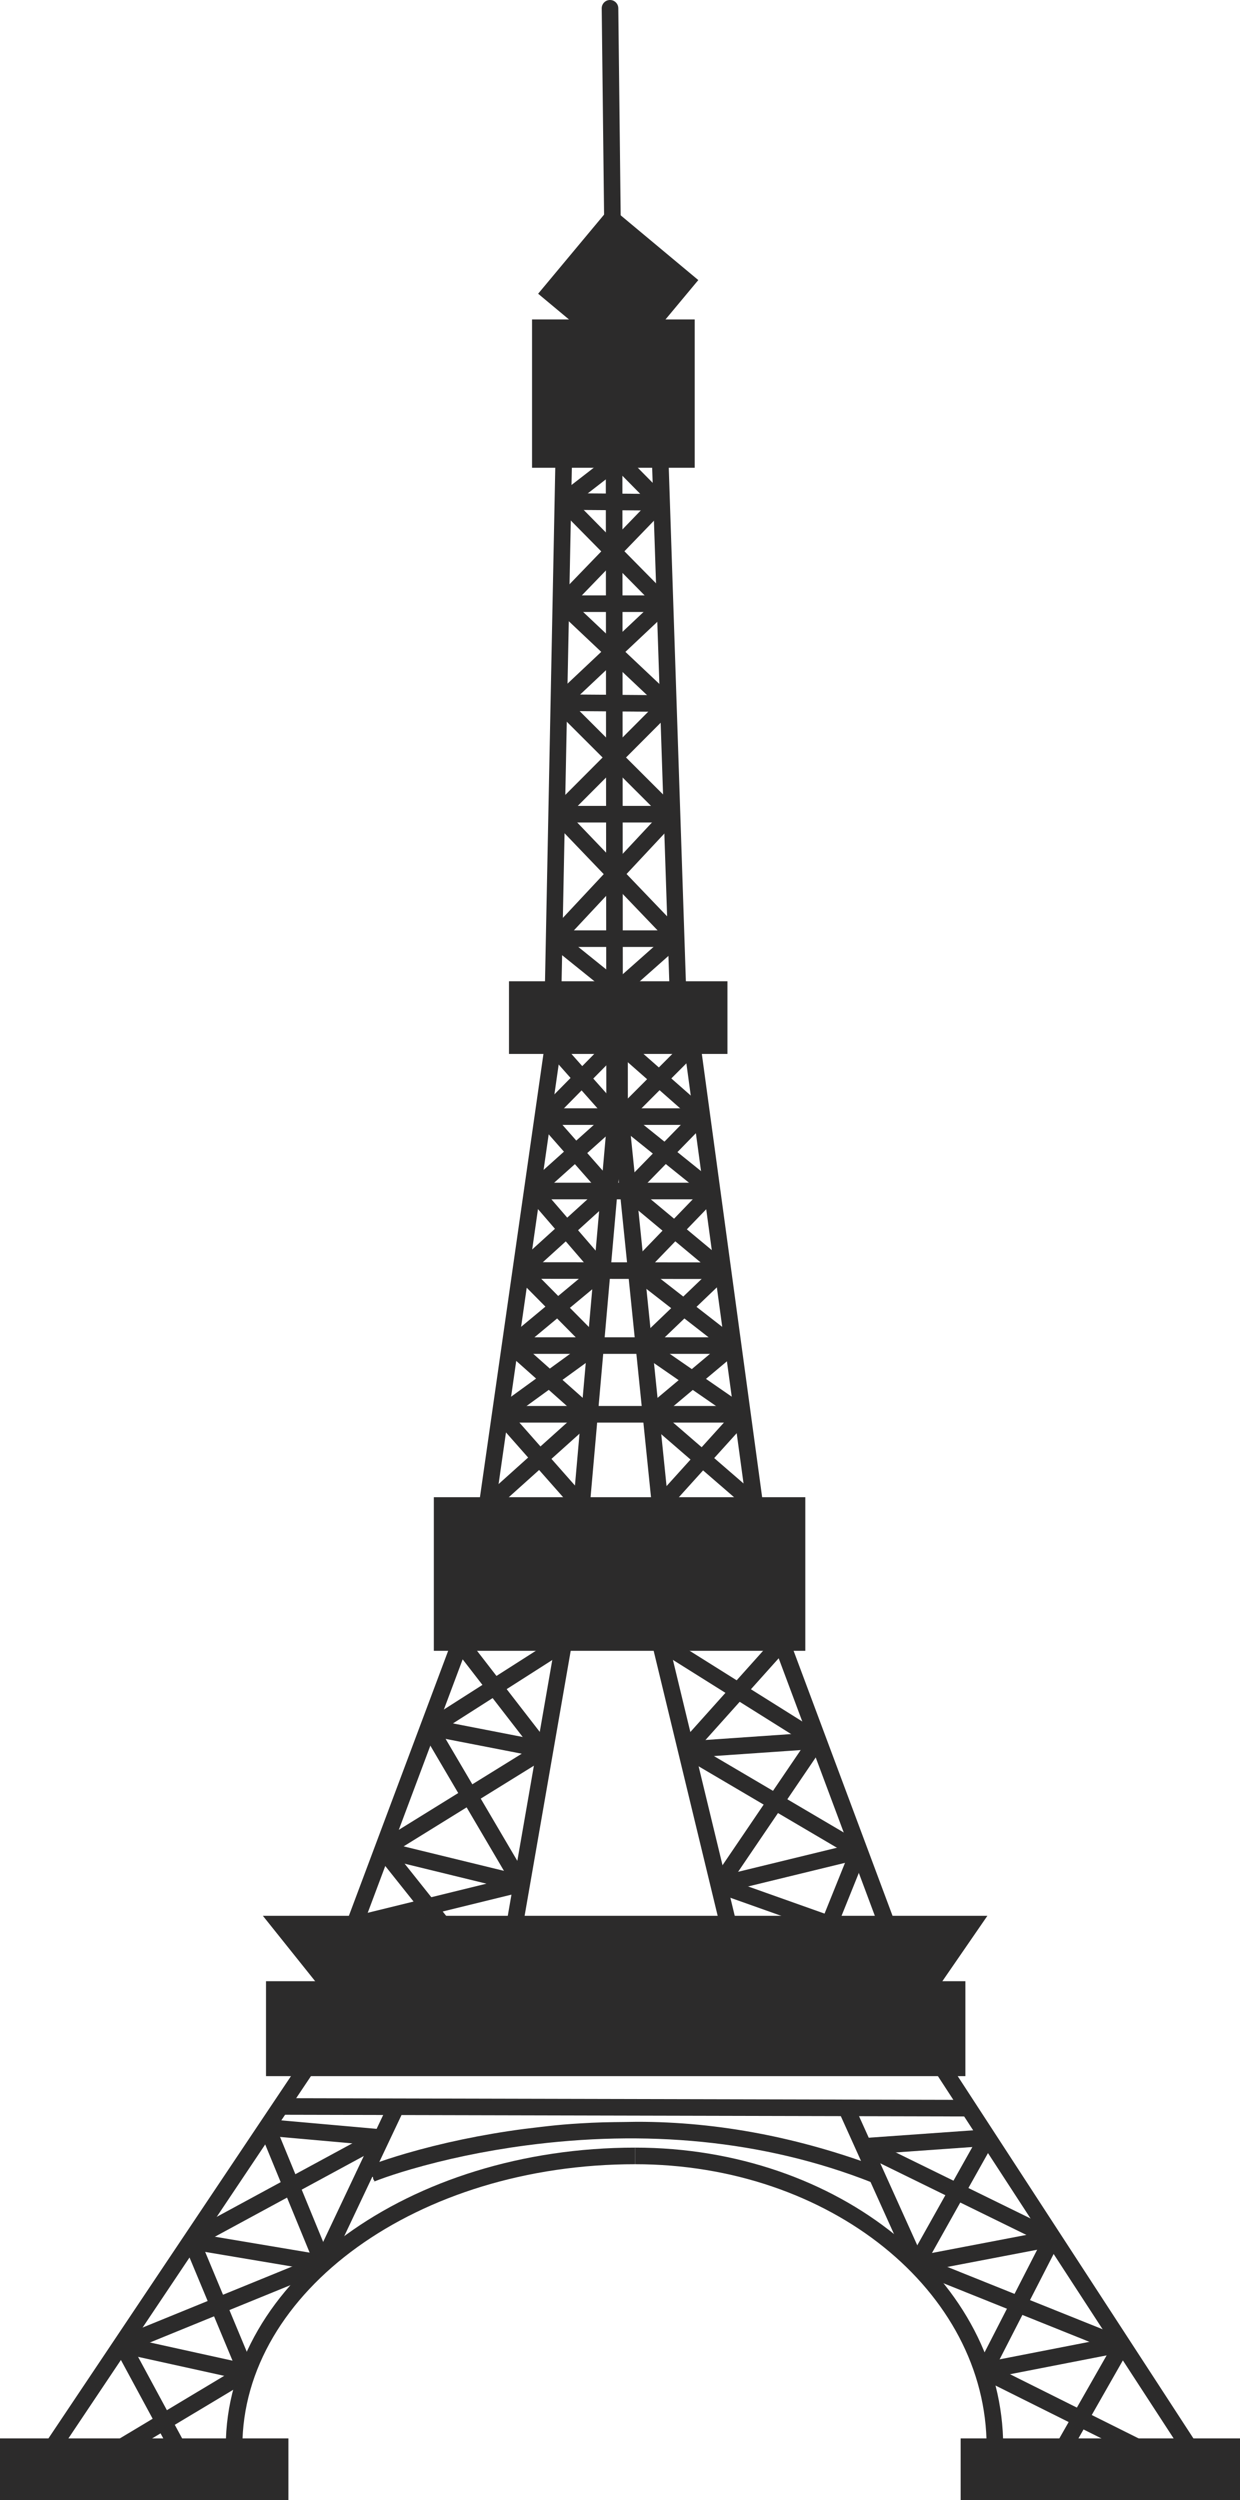 <?xml version="1.0" encoding="UTF-8"?>
<!DOCTYPE svg PUBLIC "-//W3C//DTD SVG 1.1//EN" "http://www.w3.org/Graphics/SVG/1.1/DTD/svg11.dtd">
<svg version="1.1" xmlns="http://www.w3.org/2000/svg" xmlns:xlink="http://www.w3.org/1999/xlink" x="0" y="0" width="508.088" height="1024" viewBox="0, 0, 508.088, 1024">
  <g id="eiffel" transform="translate(-129.956, 0)">
    <path d="M357.545,188.115 L364.342,188.251 L359.951,407.824 L353.154,407.688 L357.545,188.115 z" fill="#2C2B2B"/>
    <path d="M403.865,188.069 L411.184,407.643 L404.389,407.869 L397.07,188.296 L403.865,188.069 z" fill="#2C2B2B"/>
    <path d="M353.188,427.767 L359.917,428.732 L332.926,617.075 L326.196,616.111 L353.188,427.767 z" fill="#2C2B2B"/>
    <path d="M417.01,427.791 L442.567,615.564 L435.83,616.481 L410.273,428.708 L417.01,427.791 z" fill="#2C2B2B"/>
    <path d="M315.31,671.514 L321.676,673.901 L278.451,789.225 L272.085,786.839 L315.31,671.514 z" fill="#2C2B2B"/>
    <path d="M453.422,671.518 L496.294,786.292 L489.925,788.671 L447.053,673.897 L453.422,671.518 z" fill="#2C2B2B"/>
    <path d="M357.595,672.125 L364.293,673.291 L344.225,788.614 L337.527,787.449 L357.595,672.125 z" fill="#2C2B2B"/>
    <path d="M403.771,671.909 L431.507,786.684 L424.899,788.281 L397.163,673.506 L403.771,671.909 z" fill="#2C2B2B"/>
    <path d="M252.724,845.011 L258.373,848.794 L154.442,1003.96 L148.793,1000.176 L252.724,845.011 z" fill="#2C2B2B"/>
    <path d="M518.958,845.048 L619.962,1000.213 L614.264,1003.922 L513.26,848.757 L518.958,845.048 z" fill="#2C2B2B"/>
    <g>
      <path d="M341.915,405.284 L424.626,405.284 L424.626,428.249 L341.915,428.249 L341.915,405.284 z" fill="#2C2B2B"/>
      <path d="M428.025,401.884 L428.025,431.649 L338.515,431.649 L338.515,401.884 L428.025,401.884 z M421.226,408.683 L345.314,408.683 L345.314,424.85 L421.226,424.85 L421.226,408.683 z" fill="#2C2B2B"/>
    </g>
    <g>
      <path d="M351.357,134.226 L411.214,134.226 L411.214,188.183 L351.357,188.183 L351.357,134.226 z" fill="#2C2B2B"/>
      <path d="M414.613,130.826 L414.613,191.582 L347.957,191.582 L347.957,130.826 L414.613,130.826 z M407.815,137.625 L354.756,137.625 L354.756,184.784 L407.815,184.784 L407.815,137.625 z" fill="#2C2B2B"/>
    </g>
    <g>
      <path d="M380.553,89.511 L411.297,115.145 L385.987,145.499 L355.244,119.865 L380.553,89.511 z" fill="#2C2B2B"/>
      <path d="M380.119,84.723 L382.73,86.9 L413.474,112.534 L416.085,114.711 L413.908,117.321 L388.598,147.676 L386.421,150.287 L383.81,148.11 L353.066,122.476 L350.456,120.299 L352.633,117.688 L377.942,87.334 L380.119,84.723 z M380.987,94.299 L360.031,119.431 L385.553,140.711 L406.509,115.579 L380.987,94.299 z" fill="#2C2B2B"/>
    </g>
    <path d="M379.866,0 C381.744,-0.021 383.283,1.483 383.305,3.361 L384.318,91.813 C384.339,93.69 382.835,95.229 380.958,95.251 C379.08,95.272 377.541,93.768 377.52,91.891 L376.506,3.438 C376.485,1.561 377.989,0.022 379.866,0 z" fill="#2C2B2B"/>
    <g>
      <path d="M311.115,616.593 L456.531,616.593 L456.531,672.708 L311.115,672.708 L311.115,616.593 z" fill="#2C2B2B"/>
      <path d="M459.93,613.194 L459.93,676.107 L307.715,676.107 L307.715,613.194 L459.93,613.194 z M453.131,619.992 L314.514,619.992 L314.514,669.308 L453.131,669.308 L453.131,619.992 z" fill="#2C2B2B"/>
    </g>
    <g>
      <path d="M242.353,814.818 L522.124,814.818 L522.124,846.902 L242.353,846.902 L242.353,814.818 z" fill="#2C2B2B"/>
      <path d="M525.523,811.419 L525.523,850.302 L238.953,850.302 L238.953,811.419 L525.523,811.419 z M518.724,818.217 L245.752,818.217 L245.752,843.503 L518.724,843.503 L518.724,818.217 z" fill="#2C2B2B"/>
    </g>
    <g>
      <path d="M266.163,814.818 L244.734,788.031 L528.076,788.032 L509.623,814.818" fill="#2C2B2B"/>
      <path d="M534.546,784.632 L530.876,789.96 L512.423,816.747 L506.824,812.89 L521.606,791.431 L251.806,791.431 L268.817,812.694 L263.508,816.941 L242.079,790.155 L237.661,784.632 L534.546,784.632 z" fill="#2C2B2B"/>
    </g>
    <g>
      <path d="M133.355,1002.067 L244.734,1002.067 L244.734,1020.601 L133.355,1020.601 L133.355,1002.067 z" fill="#2C2B2B"/>
      <path d="M248.133,998.668 L248.133,1024 L129.956,1024 L129.956,998.668 L248.133,998.668 z M241.335,1005.467 L136.755,1005.467 L136.755,1017.201 L241.335,1017.201 L241.335,1005.467 z" fill="#2C2B2B"/>
    </g>
    <g>
      <path d="M526.976,1002.068 L634.645,1002.068 L634.645,1020.601 L526.976,1020.601 L526.976,1002.068 z" fill="#2C2B2B"/>
      <path d="M638.044,998.668 L638.044,1024 L523.577,1024 L523.577,998.668 L638.044,998.668 z M631.245,1005.467 L530.376,1005.467 L530.376,1017.201 L631.245,1017.201 L631.245,1005.467 z" fill="#2C2B2B"/>
    </g>
    <path d="M390.187,879.579 L390.187,886.378 C301.122,886.378 229.268,938.453 229.268,1002.068 L222.469,1002.068 C222.469,934.14 297.752,879.579 390.187,879.579 z" fill="#2C2B2B"/>
    <path d="M390.187,879.579 C473.349,879.579 541.019,934.24 541.019,1002.068 L534.22,1002.068 C534.22,938.353 469.875,886.378 390.187,886.378 L390.187,879.579 z" fill="#2C2B2B"/>
    <path d="M379.786,446.871 L386.559,447.469 L371.617,616.892 L364.844,616.294 L379.786,446.871 z" fill="#2C2B2B"/>
    <path d="M386.554,446.825 L403.849,616.248 L397.085,616.938 L379.79,447.515 L386.554,446.825 z" fill="#2C2B2B"/>
    <path d="M384.978,188.18 L385.198,456.721 L378.399,456.726 L378.179,188.185 L384.978,188.18 z" fill="#2C2B2B"/>
    <path d="M183.005,958.741 L205.547,1000.451 L199.566,1003.684 L177.024,961.974 L183.005,958.741 z" fill="#2C2B2B"/>
    <path d="M229.141,968.651 L232.637,974.482 L181.762,1004.983 L178.266,999.152 L229.141,968.651 z" fill="#2C2B2B"/>
    <path d="M260.729,923.761 L263.297,930.056 L181.298,963.505 L178.73,957.21 L260.729,923.761 z" fill="#2C2B2B"/>
    <path d="M211.659,916.616 L234.026,970.258 L227.751,972.875 L205.384,919.233 L211.659,916.616 z" fill="#2C2B2B"/>
    <path d="M284.132,872.503 L287.371,878.481 L210.141,920.332 L206.902,914.354 L284.132,872.503 z" fill="#2C2B2B"/>
    <path d="M242.58,870.032 L265.157,924.963 L258.869,927.547 L236.292,872.616 L242.58,870.032 z" fill="#2C2B2B"/>
    <path d="M534.854,967.924 L597.213,999.026 L594.179,1005.11 L531.82,974.008 L534.854,967.924 z" fill="#2C2B2B"/>
    <path d="M586.813,958.674 L592.72,962.041 L568.947,1003.751 L563.041,1000.384 L586.813,958.674 z" fill="#2C2B2B"/>
    <path d="M507.635,924.225 L589.793,957.202 L587.261,963.512 L505.102,930.535 L507.635,924.225 z" fill="#2C2B2B"/>
    <path d="M558.11,915.204 L564.159,918.306 L536.362,972.517 L530.312,969.415 L558.11,915.204 z" fill="#2C2B2B"/>
    <path d="M485.678,875.998 L562.63,913.702 L559.639,919.808 L482.687,882.104 L485.678,875.998 z" fill="#2C2B2B"/>
    <path d="M531.466,873.829 L537.396,877.155 L508.561,928.571 L502.631,925.245 L531.466,873.829 z" fill="#2C2B2B"/>
    <path d="M351.119,713.679 L354.698,719.46 L289.134,760.044 L285.555,754.263 L351.119,713.679 z" fill="#2C2B2B"/>
    <path d="M308.73,705.684 L346.17,769.342 L340.309,772.789 L302.87,709.13 L308.73,705.684 z" fill="#2C2B2B"/>
    <path d="M461.962,710.968 L467.587,714.788 L427.438,773.916 L421.813,770.097 L461.962,710.968 z" fill="#2C2B2B"/>
    <path d="M413.021,713.64 L483.546,755.149 L480.097,761.008 L409.572,719.499 L413.021,713.64 z" fill="#2C2B2B"/>
    <path d="M321.182,670.627 L355.123,714.489 L349.746,718.65 L315.805,674.788 L321.182,670.627 z" fill="#2C2B2B"/>
    <path d="M358.528,670.351 L362.186,676.082 L308.61,710.273 L304.952,704.541 L358.528,670.351 z" fill="#2C2B2B"/>
    <path d="M402.532,669.828 L466.58,709.998 L462.968,715.758 L398.92,675.588 L402.532,669.828 z" fill="#2C2B2B"/>
    <path d="M447.706,670.439 L452.769,674.976 L413.828,718.435 L408.765,713.898 L447.706,670.439 z" fill="#2C2B2B"/>
    <path d="M337.797,576.984 L370.779,614.343 L365.682,618.843 L332.7,581.484 L337.797,576.984 z" fill="#2C2B2B"/>
    <path d="M368.899,576.704 L373.441,581.763 L331.832,619.122 L327.29,614.064 L368.899,576.704 z" fill="#2C2B2B"/>
    <path d="M398.882,576.663 L441.423,613.451 L436.975,618.593 L394.435,581.805 L398.882,576.663 z" fill="#2C2B2B"/>
    <path d="M431.712,576.955 L436.756,581.513 L402.989,618.872 L397.945,614.313 L431.712,576.955 z" fill="#2C2B2B"/>
    <path d="M395.449,548.302 L436.166,576.437 L432.301,582.03 L391.585,553.895 L395.449,548.302 z" fill="#2C2B2B"/>
    <path d="M428.01,548.494 L432.38,553.703 L398.844,581.837 L394.474,576.629 L428.01,548.494 z" fill="#2C2B2B"/>
    <path d="M341.807,548.559 L373.43,576.694 L368.91,581.774 L337.288,553.638 L341.807,548.559 z" fill="#2C2B2B"/>
    <path d="M371.997,548.348 L375.991,553.849 L337.246,581.985 L333.251,576.483 L371.997,548.348 z" fill="#2C2B2B"/>
    <path d="M345.997,517.954 L376.411,548.708 L371.577,553.489 L341.163,522.735 L345.997,517.954 z" fill="#2C2B2B"/>
    <path d="M374.384,517.73 L378.73,522.959 L341.72,553.713 L337.375,548.484 L374.384,517.73 z" fill="#2C2B2B"/>
    <path d="M351.062,485.573 L379.131,518.124 L373.983,522.564 L345.913,490.013 L351.062,485.573 z" fill="#2C2B2B"/>
    <path d="M379.891,454.78 L384.427,459.844 L350.755,490.008 L346.219,484.943 L379.891,454.78 z" fill="#2C2B2B"/>
    <path d="M359.096,425.994 L384.342,454.468 L379.255,458.979 L354.009,430.505 L359.096,425.994 z" fill="#2C2B2B"/>
    <path d="M377.173,485.275 L381.742,490.311 L345.864,522.862 L341.295,517.827 L377.173,485.275 z" fill="#2C2B2B"/>
    <path d="M355.46,455.067 L382.01,485.229 L376.906,489.722 L350.357,459.559 L355.46,455.067 z" fill="#2C2B2B"/>
    <path d="M379.158,425.862 L383.998,430.637 L355.329,459.7 L350.489,454.926 L379.158,425.862 z" fill="#2C2B2B"/>
    <path d="M392.772,517.662 L432.283,548.416 L428.107,553.781 L388.596,523.027 L392.772,517.662 z" fill="#2C2B2B"/>
    <path d="M419.077,485.731 L423.97,490.451 L393.13,522.421 L388.237,517.7 L419.077,485.731 z" fill="#2C2B2B"/>
    <path d="M386.75,455.136 L423.654,484.827 L419.393,490.124 L382.488,460.433 L386.75,455.136 z" fill="#2C2B2B"/>
    <path d="M411.236,425.847 L416.047,430.652 L387.024,459.714 L382.213,454.91 L411.236,425.847 z" fill="#2C2B2B"/>
    <path d="M423.627,517.89 L428.331,522.799 L396.239,553.553 L391.535,548.644 L423.627,517.89 z" fill="#2C2B2B"/>
    <path d="M389.409,485.181 L428.155,517.449 L423.804,522.673 L385.059,490.405 L389.409,485.181 z" fill="#2C2B2B"/>
    <path d="M414.546,454.939 L419.412,459.687 L389.667,490.167 L384.801,485.419 L414.546,454.939 z" fill="#2C2B2B"/>
    <path d="M386.865,425.697 L419.224,454.171 L414.733,459.276 L382.373,430.802 L386.865,425.697 z" fill="#2C2B2B"/>
    <path d="M359.419,381.791 L385.304,402.636 L381.04,407.932 L355.155,387.086 L359.419,381.791 z" fill="#2C2B2B"/>
    <path d="M404.437,381.894 L408.947,386.982 L385.427,407.828 L380.917,402.74 L404.437,381.894 z" fill="#2C2B2B"/>
    <path d="M360.963,331.112 L409.146,381.388 L404.238,386.092 L356.055,335.816 L360.963,331.112 z" fill="#2C2B2B"/>
    <path d="M401.285,285.753 L406.1,290.553 L360.916,335.864 L356.102,331.063 L401.285,285.753 z" fill="#2C2B2B"/>
    <path d="M362.691,244.775 L406.026,285.681 L401.359,290.625 L358.024,249.719 L362.691,244.775 z" fill="#2C2B2B"/>
    <path d="M398.022,203.351 L402.912,208.074 L362.802,249.609 L357.912,244.886 L398.022,203.351 z" fill="#2C2B2B"/>
    <path d="M385.592,185.795 L402.887,203.325 L398.047,208.1 L380.752,190.57 L385.592,185.795 z" fill="#2C2B2B"/>
    <path d="M381.091,185.495 L385.253,190.871 L363.025,208.084 L358.863,202.708 L381.091,185.495 z" fill="#2C2B2B"/>
    <path d="M363.364,203.009 L404.633,244.861 L399.792,249.634 L358.523,207.783 L363.364,203.009 z" fill="#2C2B2B"/>
    <path d="M399.882,244.773 L404.544,249.722 L361.518,290.256 L356.856,285.308 L399.882,244.773 z" fill="#2C2B2B"/>
    <path d="M361.589,285.377 L407.33,331.059 L402.525,335.869 L356.785,290.187 L361.589,285.377 z" fill="#2C2B2B"/>
    <path d="M402.443,331.143 L407.411,335.785 L359.771,386.76 L354.804,382.117 L402.443,331.143 z" fill="#2C2B2B"/>
    <path d="M407.786,381.039 L407.786,387.838 L356.553,387.838 L356.553,381.039 L407.786,381.039 z" fill="#2C2B2B"/>
    <path d="M405.606,330.064 L405.606,336.863 L358.509,336.863 L358.509,330.064 L405.606,330.064 z" fill="#2C2B2B"/>
    <path d="M358.537,284.383 L403.72,284.754 L403.665,291.552 L358.481,291.181 L358.537,284.383 z" fill="#2C2B2B"/>
    <path d="M360.357,243.848 L402.213,243.848 L402.213,250.647 L360.357,250.647 L360.357,243.848 z" fill="#2C2B2B"/>
    <path d="M360.384,201.996 L400.494,202.313 L400.44,209.112 L360.33,208.795 L360.384,201.996 z" fill="#2C2B2B"/>
    <path d="M417.666,453.913 L417.666,460.712 L352.909,460.712 L352.909,453.913 L417.666,453.913 z" fill="#2C2B2B"/>
    <path d="M348.487,484.394 L421.523,484.394 L421.523,491.193 L348.487,491.193 L348.487,484.394 z" fill="#2C2B2B"/>
    <path d="M343.583,516.945 L425.639,517.034 L425.632,523.833 L343.576,523.744 L343.583,516.945 z" fill="#2C2B2B"/>
    <path d="M339.548,547.699 L430.195,547.699 L430.195,554.498 L339.547,554.498 L339.548,547.699 z" fill="#2C2B2B"/>
    <path d="M434.234,575.834 L434.234,582.633 L335.248,582.633 L335.248,575.835 L434.234,575.834 z" fill="#2C2B2B"/>
    <path d="M287.715,754.338 L344.385,768.165 L342.774,774.77 L286.103,760.943 L287.715,754.338 z" fill="#2C2B2B"/>
    <path d="M306.449,704.07 L353.558,713.233 L352.26,719.906 L305.151,710.744 L306.449,704.07 z" fill="#2C2B2B"/>
    <path d="M464.541,709.487 L465.009,716.269 L411.53,719.961 L411.062,713.178 L464.541,709.487 z" fill="#2C2B2B"/>
    <path d="M481.017,754.776 L482.626,761.381 L425.43,775.309 L423.821,768.703 L481.017,754.776 z" fill="#2C2B2B"/>
    <path d="M244.741,859.319 L526.984,860.025 L526.967,866.824 L244.724,866.117 L244.741,859.319 z" fill="#2C2B2B"/>
    <path d="M209.084,914.572 L262.576,923.556 L261.45,930.261 L207.958,921.277 L209.084,914.572 z" fill="#2C2B2B"/>
    <path d="M180.746,957.038 L231.62,968.247 L230.157,974.886 L179.283,963.677 L180.746,957.038 z" fill="#2C2B2B"/>
    <path d="M589.116,956.625 L590.417,963.298 L533.988,974.302 L532.686,967.629 L589.116,956.625 z" fill="#2C2B2B"/>
    <path d="M560.496,913.416 L561.773,920.094 L506.235,930.719 L504.957,924.041 L560.496,913.416 z" fill="#2C2B2B"/>
    <path d="M479.834,862.026 L508.694,925.982 L502.497,928.778 L473.637,864.823 L479.834,862.026 z" fill="#2C2B2B"/>
    <path d="M289.305,861.265 L295.451,864.172 L265.086,928.362 L258.94,925.455 L289.305,861.265 z" fill="#2C2B2B"/>
    <path d="M534.191,872.101 L534.671,878.883 L484.423,882.442 L483.942,875.66 L534.191,872.101 z" fill="#2C2B2B"/>
    <path d="M239.737,867.938 L286.62,872.106 L286.018,878.878 L239.135,874.71 L239.737,867.938 z" fill="#2C2B2B"/>
    <path d="M289.568,755.523 L313.773,785.914 L308.455,790.15 L284.25,759.759 L289.568,755.523 z" fill="#2C2B2B"/>
    <path d="M342.77,768.166 L344.389,774.769 L276.842,791.333 L275.223,784.73 L342.77,768.166 z" fill="#2C2B2B"/>
    <path d="M425.763,768.803 L470.887,784.828 L468.612,791.235 L423.488,775.21 L425.763,768.803 z" fill="#2C2B2B"/>
    <path d="M478.668,756.808 L484.974,759.349 L472.903,789.302 L466.596,786.761 L478.668,756.808 z" fill="#2C2B2B"/>
    <path d="M387.189,405.282 L387.221,455.807 L380.423,455.811 L380.39,405.286 L387.189,405.282 z" fill="#2C2B2B"/>
    <path d="M390.84,869.002 C424.805,868.957 458.058,875.697 489.781,887.559 L487.284,893.883 C442.337,876.131 393.796,872.293 345.438,878.686 C328.275,880.956 312.281,884.401 298.402,888.436 C293.292,889.922 288.785,891.403 285.296,892.699 C283.901,893.218 282.753,893.677 281.97,894.024 C284.658,892.834 282.786,893.852 282.786,891.568 L275.988,891.568 C275.988,889.134 274.976,889.685 279.218,887.807 C280.141,887.399 281.412,886.89 282.927,886.327 C286.575,884.971 291.239,883.438 296.504,881.907 C310.702,877.779 327.032,874.262 344.547,871.946 C355.532,870.641 359.549,870.036 372.349,869.399 C378.507,869.093 384.677,869.135 390.84,869.002 z" fill="#2C2B2B"/>
  </g>
</svg>
